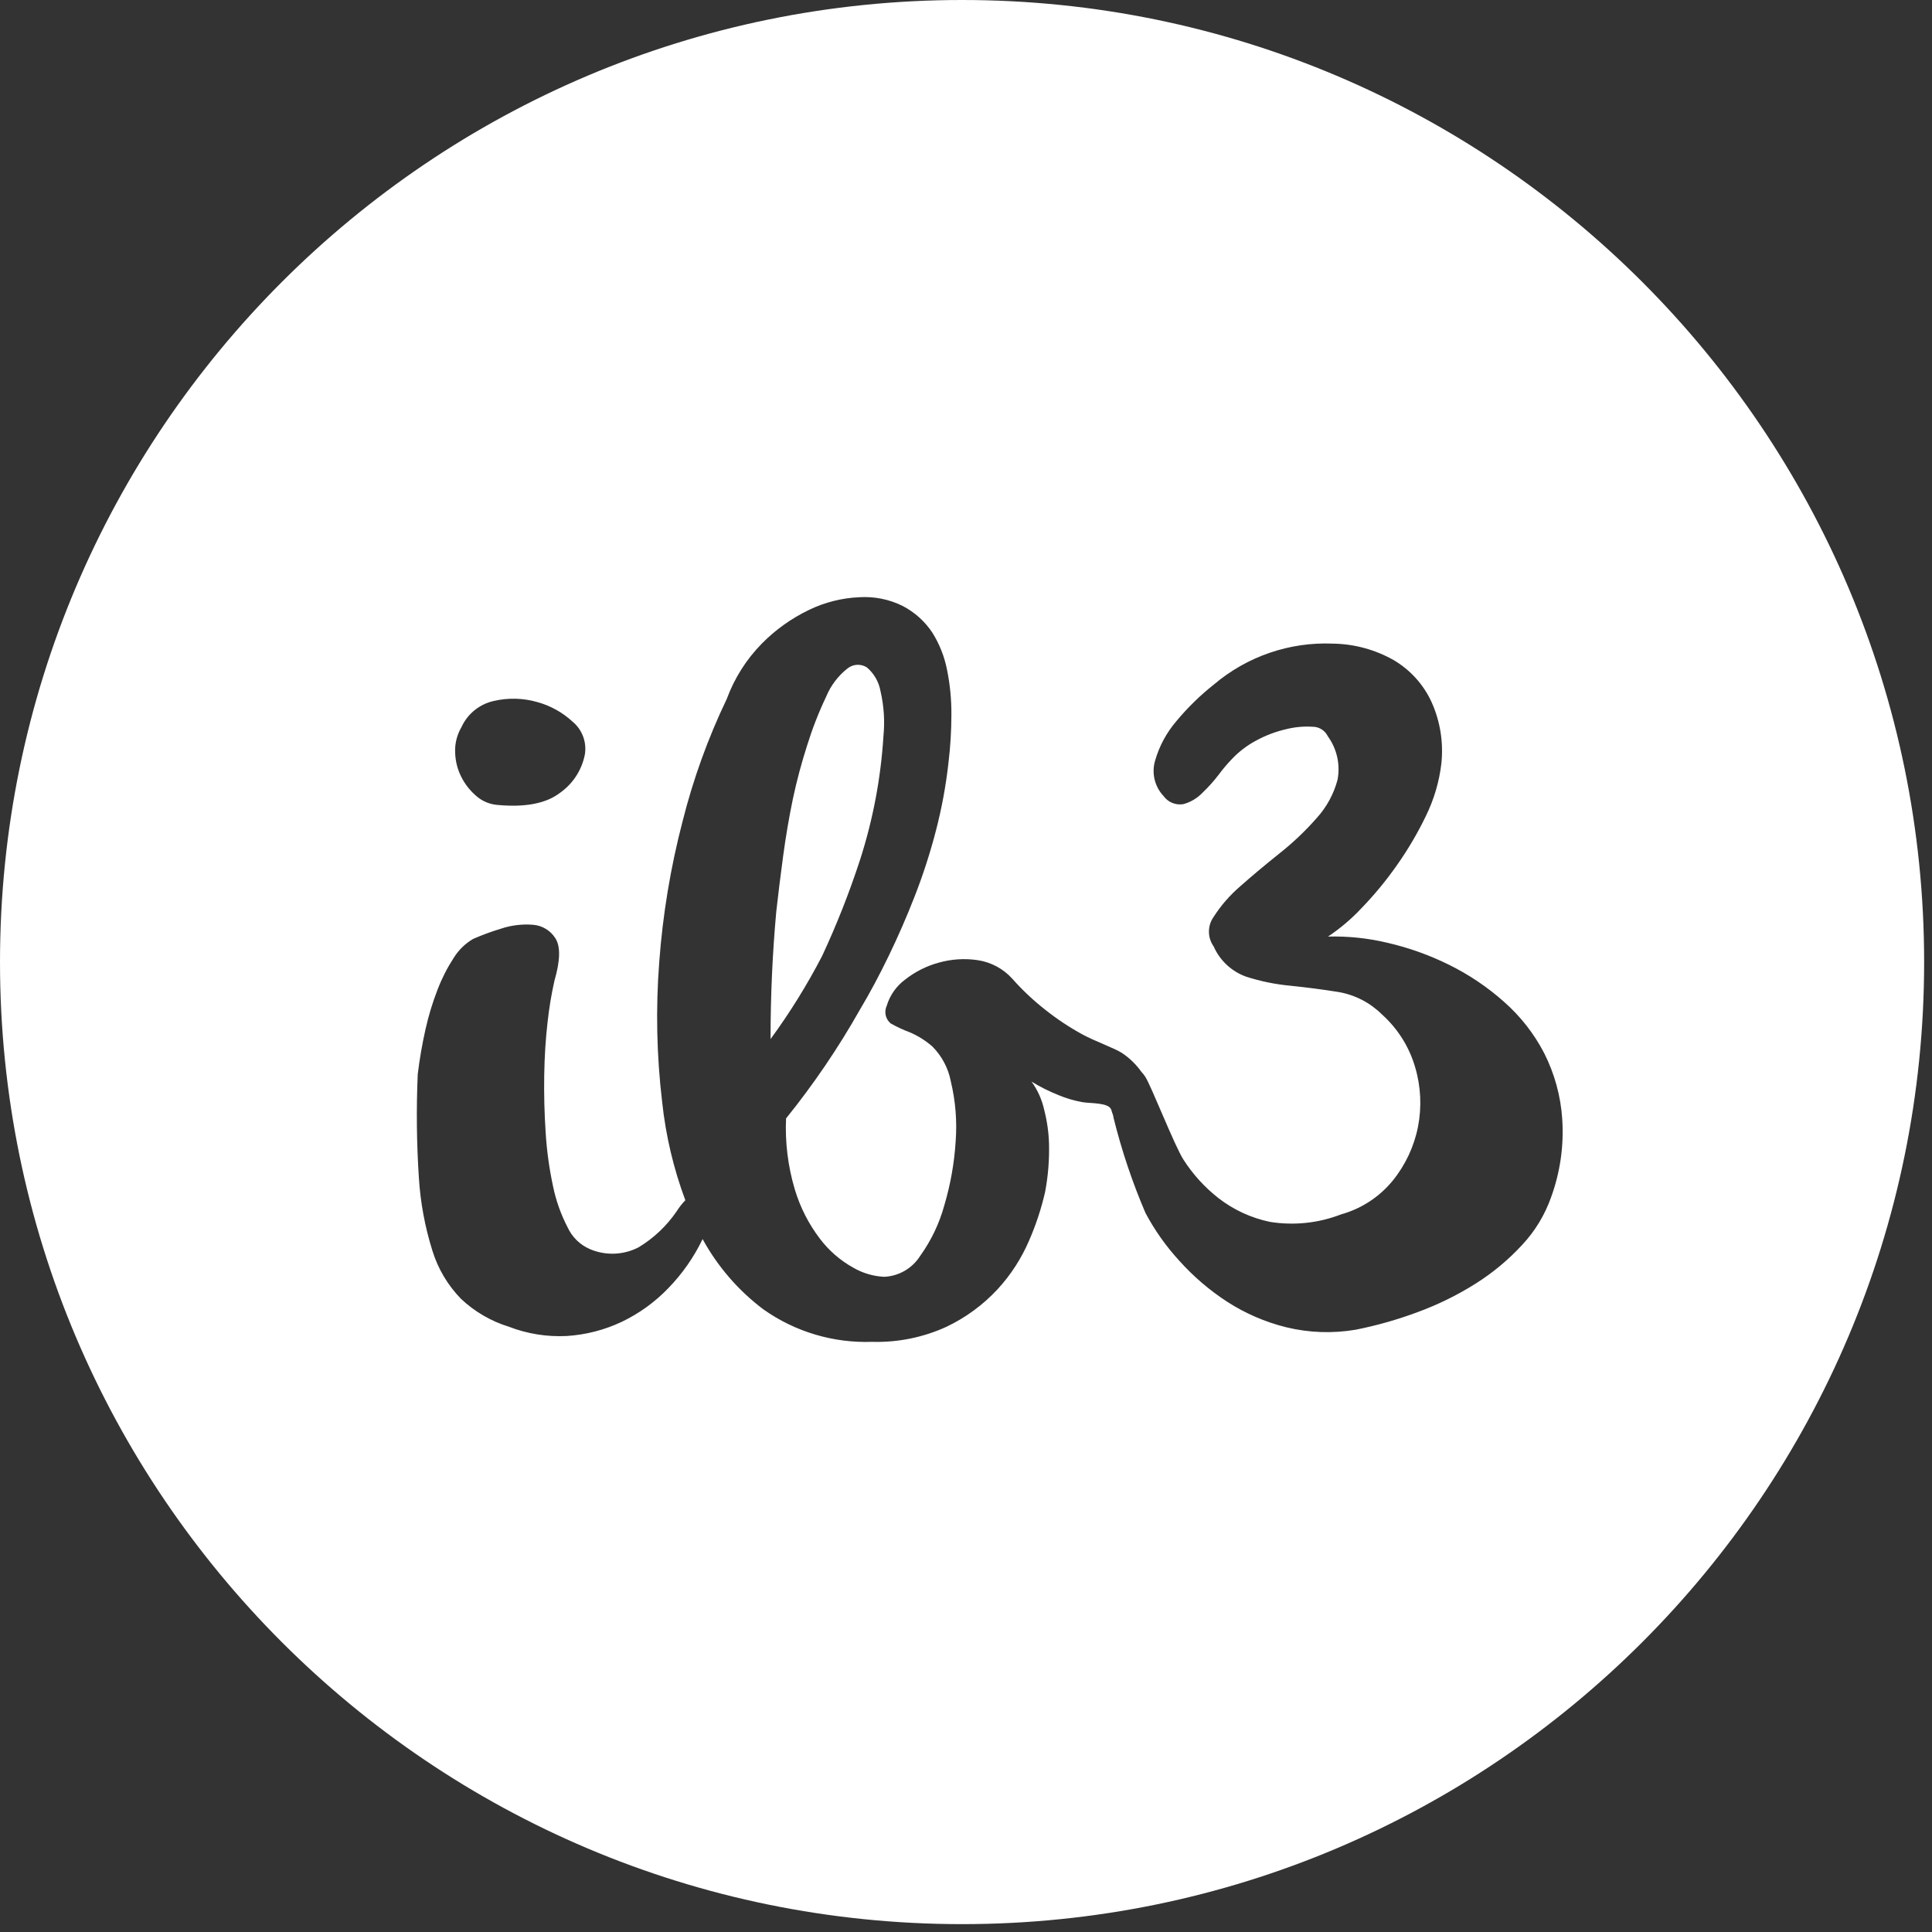 <?xml version="1.0" encoding="UTF-8" standalone="no"?>
<!DOCTYPE svg PUBLIC "-//W3C//DTD SVG 1.1//EN" "http://www.w3.org/Graphics/SVG/1.1/DTD/svg11.dtd">
<svg width="100%" height="100%" viewBox="0 0 172 172" version="1.1" xmlns="http://www.w3.org/2000/svg" xmlns:xlink="http://www.w3.org/1999/xlink" xml:space="preserve" xmlns:serif="http://www.serif.com/" style="fill-rule:evenodd;clip-rule:evenodd;stroke-linejoin:round;stroke-miterlimit:1.414;">
    <rect x="0" y="0" width="172" height="172" fill="#333333" stroke="none"/>
    <path d="M85.65,0C132.922,0 171.3,38.378 171.3,85.65C171.3,132.922 132.922,171.3 85.65,171.3C38.378,171.3 0,132.922 0,85.65C0,38.378 38.378,0 85.65,0ZM101.615,95.422C101.145,94.76 100.557,94.189 99.88,93.74C99.19,93.3 97.51,92.71 96.38,92.1C95.208,91.461 94.094,90.722 93.05,89.89C91.988,89.058 91.004,88.131 90.11,87.12C89.307,86.235 88.222,85.655 87.04,85.48C85.884,85.308 84.705,85.383 83.58,85.7C82.488,85.996 81.468,86.51 80.58,87.21C79.794,87.792 79.219,88.613 78.94,89.55C78.693,90.088 78.837,90.729 79.29,91.11C79.841,91.421 80.417,91.689 81.01,91.91C81.739,92.222 82.414,92.647 83.01,93.17C83.855,94.02 84.426,95.103 84.65,96.28C85.068,98.02 85.213,99.815 85.08,101.6C84.961,103.522 84.625,105.424 84.08,107.27C83.637,108.9 82.905,110.438 81.92,111.81C81.222,112.915 80.025,113.611 78.72,113.67C77.744,113.624 76.794,113.342 75.95,112.85C74.805,112.212 73.804,111.343 73.01,110.3C71.999,108.979 71.236,107.484 70.76,105.89C70.148,103.842 69.885,101.705 69.98,99.57C72.436,96.526 74.636,93.285 76.56,89.88C77.42,88.44 78.27,86.853 79.11,85.12C79.95,83.387 80.73,81.597 81.45,79.75C82.181,77.871 82.802,75.951 83.31,74C83.833,71.997 84.211,69.958 84.44,67.9C84.612,66.48 84.698,65.051 84.7,63.62C84.709,62.277 84.578,60.936 84.31,59.62C84.08,58.453 83.64,57.339 83.01,56.33C82.346,55.326 81.437,54.507 80.37,53.95C79.165,53.351 77.823,53.082 76.48,53.17C74.932,53.24 73.414,53.624 72.02,54.3C70.457,55.05 69.036,56.065 67.82,57.3C66.442,58.703 65.379,60.384 64.7,62.23C63.029,65.716 61.713,69.361 60.77,73.11C59.699,77.218 59.002,81.416 58.69,85.65C58.371,89.802 58.458,93.975 58.95,98.11C59.269,101.103 59.963,104.04 61.014,106.855C60.723,107.155 60.463,107.485 60.24,107.84C59.355,109.136 58.202,110.227 56.86,111.04C55.515,111.74 53.925,111.802 52.53,111.21C51.644,110.832 50.931,110.136 50.53,109.26C49.927,108.1 49.489,106.861 49.23,105.58C48.896,104.025 48.679,102.447 48.58,100.86C48.467,99.153 48.423,97.45 48.45,95.75C48.477,94.05 48.577,92.463 48.75,90.99C48.885,89.753 49.088,88.524 49.36,87.31C49.88,85.523 49.91,84.267 49.45,83.54C49.015,82.841 48.271,82.391 47.45,82.33C46.483,82.253 45.51,82.372 44.59,82.68C43.749,82.934 42.924,83.238 42.12,83.59C41.414,84.003 40.82,84.584 40.39,85.28C39.816,86.164 39.337,87.106 38.96,88.09C38.51,89.244 38.149,90.431 37.88,91.64C37.583,92.961 37.352,94.296 37.19,95.64C37.057,98.703 37.09,101.771 37.29,104.83C37.426,107.048 37.832,109.241 38.5,111.36C38.999,112.968 39.873,114.436 41.05,115.64C42.257,116.775 43.707,117.62 45.29,118.11C46.936,118.747 48.698,119.03 50.46,118.94C52.155,118.832 53.814,118.405 55.35,117.68C56.902,116.937 58.308,115.921 59.5,114.68C60.747,113.398 61.777,111.922 62.55,110.311C63.884,112.748 65.722,114.88 67.95,116.56C70.774,118.563 74.18,119.582 77.64,119.46C79.92,119.527 82.185,119.068 84.26,118.12C85.97,117.307 87.51,116.177 88.8,114.79C89.976,113.517 90.926,112.052 91.61,110.46C92.221,109.064 92.699,107.615 93.04,106.13C93.311,104.703 93.428,103.252 93.39,101.8C93.358,100.787 93.214,99.781 92.96,98.8C92.761,97.894 92.377,97.039 91.83,96.29C92.6,96.762 93.41,97.167 94.25,97.5C94.929,97.783 95.636,97.991 96.36,98.12C97.04,98.25 98.75,98.13 98.94,98.82C98.981,98.973 99.033,99.126 99.093,99.28C99.107,99.363 99.123,99.447 99.14,99.53C99.856,102.422 100.806,105.252 101.98,107.99C102.797,109.524 103.805,110.949 104.98,112.23C106.228,113.624 107.653,114.848 109.22,115.87C110.84,116.922 112.625,117.696 114.5,118.16C116.527,118.655 118.633,118.73 120.69,118.38C122.562,118.009 124.402,117.488 126.19,116.82C128.006,116.157 129.746,115.302 131.38,114.27C132.911,113.306 134.306,112.142 135.53,110.81C136.659,109.6 137.527,108.17 138.08,106.61C138.9,104.373 139.241,101.988 139.08,99.61C138.943,97.576 138.399,95.59 137.48,93.77C136.579,92.03 135.362,90.474 133.89,89.18C132.415,87.869 130.77,86.763 129,85.89C127.265,85.032 125.436,84.378 123.55,83.94C121.809,83.522 120.02,83.333 118.23,83.38C119.325,82.649 120.332,81.793 121.23,80.83C122.363,79.656 123.403,78.396 124.34,77.06C125.328,75.665 126.198,74.19 126.94,72.65C127.661,71.183 128.128,69.604 128.32,67.98C128.519,66.119 128.223,64.239 127.46,62.53C126.747,60.959 125.566,59.646 124.08,58.77C122.429,57.834 120.568,57.328 118.67,57.3C114.806,57.137 111.019,58.437 108.07,60.94C106.85,61.904 105.734,62.993 104.74,64.19C103.862,65.21 103.214,66.407 102.84,67.7C102.506,68.809 102.788,70.015 103.58,70.86C103.98,71.422 104.67,71.706 105.35,71.59C105.993,71.415 106.577,71.07 107.04,70.59C107.573,70.084 108.065,69.535 108.51,68.95C108.857,68.479 109.235,68.032 109.64,67.61C110.278,66.928 111.025,66.357 111.85,65.92C112.681,65.469 113.569,65.133 114.49,64.92C115.254,64.726 116.043,64.652 116.83,64.7C117.421,64.689 117.966,65.027 118.22,65.56C119.022,66.671 119.333,68.064 119.08,69.41C118.744,70.683 118.106,71.856 117.22,72.83C116.209,73.983 115.095,75.041 113.89,75.99C112.623,77.003 111.47,77.97 110.43,78.89C109.508,79.679 108.706,80.599 108.05,81.62C107.487,82.408 107.487,83.472 108.05,84.26C108.599,85.505 109.632,86.473 110.91,86.94C112.209,87.361 113.55,87.636 114.91,87.76C116.35,87.907 117.777,88.093 119.19,88.32C120.647,88.577 121.991,89.276 123.04,90.32C124.434,91.573 125.453,93.191 125.98,94.99C126.496,96.716 126.585,98.542 126.24,100.31C125.893,102.069 125.12,103.717 123.99,105.11C122.806,106.559 121.202,107.607 119.4,108.11C117.384,108.892 115.195,109.123 113.06,108.78C111.388,108.432 109.818,107.707 108.47,106.66C107.249,105.703 106.197,104.546 105.36,103.24C104.55,101.97 102.51,96.72 101.96,95.86C101.859,95.702 101.743,95.555 101.615,95.422ZM68.6,92.52L68.59,92.52L68.6,92.506C68.6,88.651 68.77,84.866 69.11,81.15C69.283,79.597 69.487,77.953 69.72,76.22C69.953,74.487 70.243,72.783 70.59,71.11C70.933,69.503 71.357,67.914 71.86,66.35C72.32,64.868 72.885,63.421 73.55,62.02C73.958,61.035 74.613,60.17 75.45,59.51C75.946,59.111 76.646,59.075 77.18,59.42C77.818,59.964 78.247,60.714 78.39,61.54C78.694,62.85 78.782,64.201 78.65,65.54C78.417,69.279 77.718,72.974 76.57,76.54C75.617,79.462 74.488,82.324 73.19,85.11C71.852,87.689 70.317,90.162 68.6,92.506L68.6,92.52ZM41.08,64.74C41.622,63.546 42.699,62.678 43.98,62.4C45.237,62.111 46.548,62.142 47.79,62.49C48.985,62.811 50.083,63.419 50.99,64.26C51.835,64.968 52.246,66.072 52.07,67.16C51.804,68.543 51.011,69.769 49.86,70.58C48.62,71.533 46.76,71.893 44.28,71.66C43.593,71.605 42.941,71.331 42.42,70.88C41.866,70.411 41.411,69.836 41.08,69.19C40.729,68.505 40.538,67.749 40.52,66.98C40.487,66.195 40.682,65.417 41.08,64.74Z" style="fill:white;"/>
</svg>
